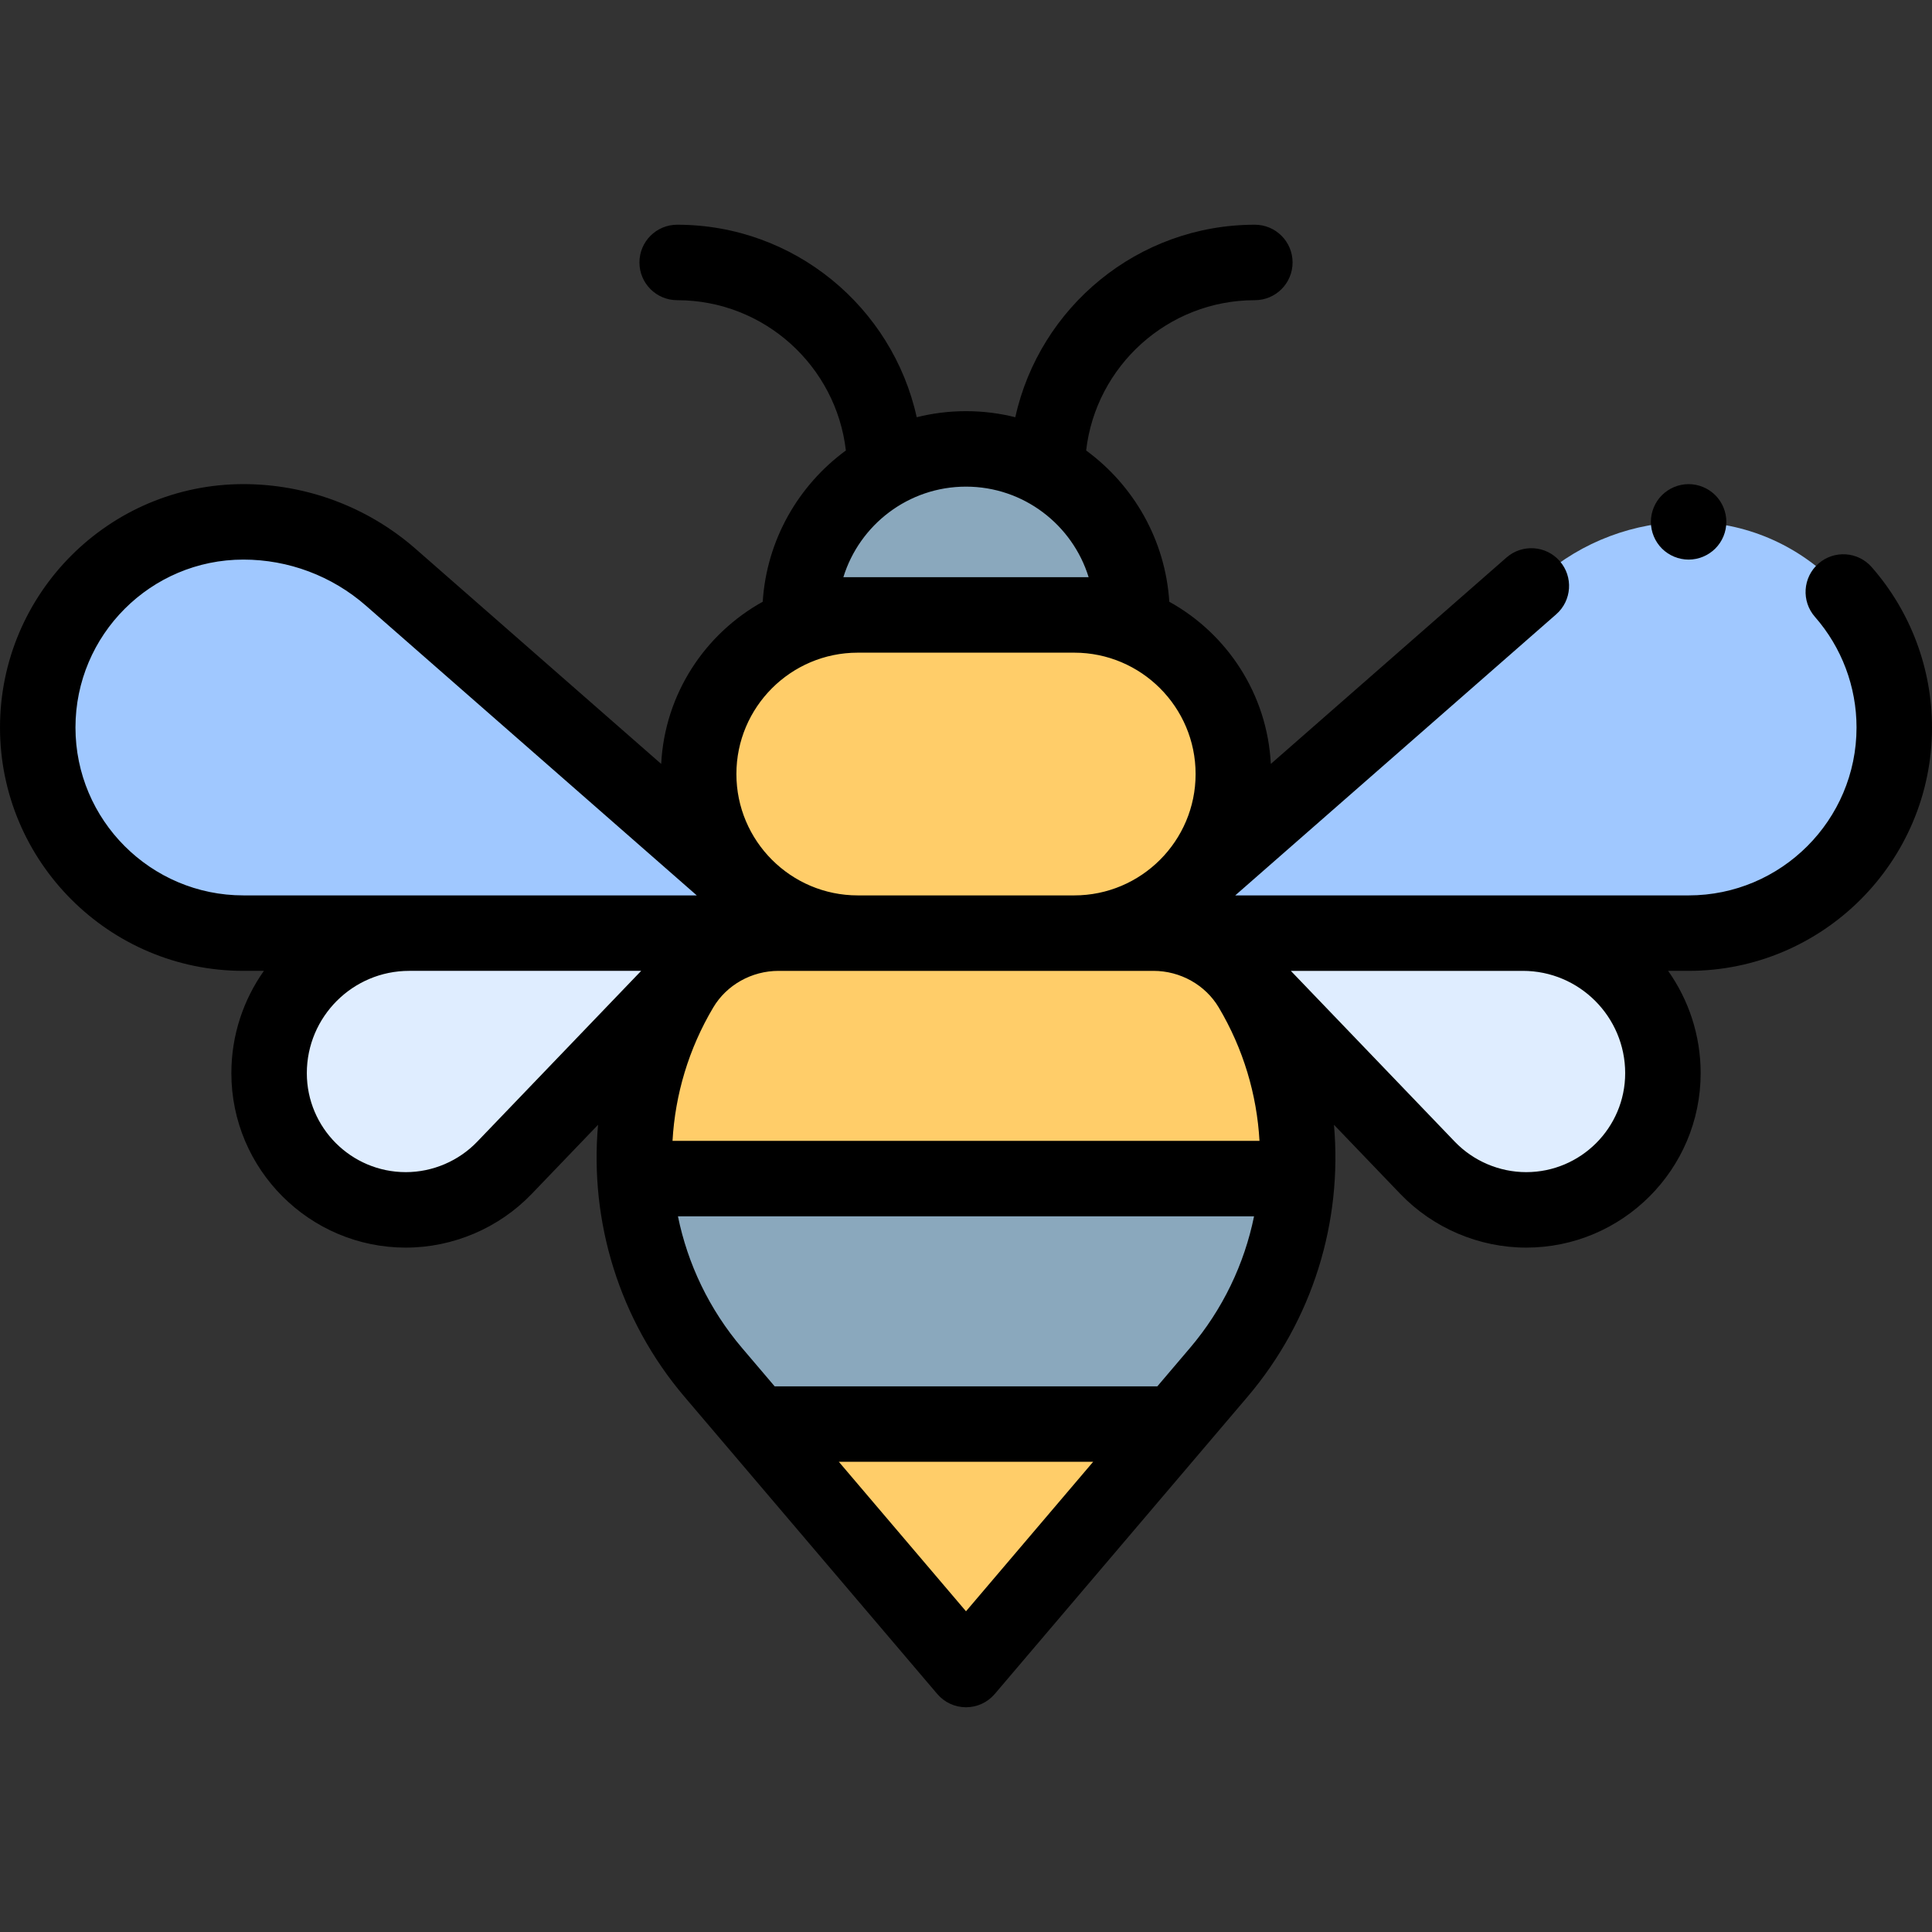 <svg id="Capa_1" enable-background="new 0 0 512 512" height="512" viewBox="0 0 512 512" width="512" xmlns="http://www.w3.org/2000/svg"><rect x="0" y="0" width="512" height="512" fill="#333333" stroke="none"/><g id="XMLID_236_"><g id="XMLID_1522_"><g id="XMLID_1568_"><path id="XMLID_285_" d="m447.503 138.298c-14.373 0-28.257 5.22-39.07 14.69l-107.679 94.304h146.749c30.098 0 54.497-24.399 54.497-54.497 0-30.098-24.399-54.497-54.497-54.497z" fill="#a0c8ff"/></g><g id="XMLID_1567_"><path id="XMLID_284_" d="m404.46 320.631c-9.866 0-19.306-4.024-26.138-11.142l-59.697-62.198h84.953c20.496 0 37.111 16.615 37.111 37.111 0 20.009-16.221 36.229-36.229 36.229z" fill="#dfedff"/></g><g id="XMLID_1566_"><path id="XMLID_283_" d="m107.54 320.631c9.866 0 19.306-4.024 26.138-11.142l59.697-62.198h-84.953c-20.496 0-37.111 16.615-37.111 37.111 0 20.009 16.221 36.229 36.229 36.229z" fill="#dfedff"/></g><g id="XMLID_1565_"><path id="XMLID_282_" d="m64.496 138.298c14.373 0 28.257 5.22 39.07 14.69l107.679 94.304h-146.749c-30.097-.001-54.496-24.4-54.496-54.498 0-30.097 24.399-54.496 54.496-54.496z" fill="#a0c8ff"/></g><g id="XMLID_1564_"><path id="XMLID_281_" d="m284.684 162.964h-57.368c-23.286 0-42.163 18.877-42.163 42.163 0 23.286 18.877 42.163 42.163 42.163h57.368c23.286 0 42.163-18.877 42.163-42.163 0-23.285-18.877-42.163-42.163-42.163z" fill="#ffcd69"/></g><g id="XMLID_1563_"><path id="XMLID_280_" d="m256 118.964c-24.301 0-44 19.7-44 44h88c0-24.3-19.699-44-44-44z" fill="#8aa8bd"/></g><g id="XMLID_1559_"><g id="XMLID_1562_"><path id="XMLID_279_" d="m331.563 261.856c-5.411-9.091-15.305-14.566-25.885-14.566h-99.357c-10.58 0-20.474 5.474-25.885 14.566-9.168 15.404-13.239 33.055-12.143 50.486h175.413c1.096-17.43-2.975-35.082-12.143-50.486z" fill="#ffcd69"/></g><g id="XMLID_1561_"><path id="XMLID_171_" d="m256 442.445 55.329-65.051h-110.658z" fill="#ffcd69"/></g><g id="XMLID_1560_"><path id="XMLID_31_" d="m343.707 312.342h-175.414c1.152 18.329 8.019 36.413 20.75 51.38l11.628 13.672h110.658l11.628-13.672c12.73-14.967 19.598-33.051 20.75-51.38z" fill="#8aa8bd"/></g></g></g><g id="XMLID_286_"><path id="XMLID_503_" d="m512 192.794c0-15.651-5.677-30.746-15.984-42.503-3.641-4.153-9.959-4.567-14.112-.927-4.153 3.641-4.568 9.959-.927 14.112 7.108 8.108 11.023 18.52 11.023 29.318 0 24.536-19.961 44.497-44.497 44.497h-120.151l85.056-74.491c4.155-3.639 4.573-9.956.935-14.111s-9.957-4.573-14.111-.935l-62.451 54.694c-.941-18.504-11.573-34.487-26.905-42.979-1.056-16.44-9.496-30.897-22.037-40.084 2.58-22.387 21.639-39.83 44.706-39.83 5.523 0 10-4.477 10-10s-4.477-10-10-10c-31.043 0-57.058 21.875-63.48 51.016-4.186-1.044-8.559-1.607-13.064-1.607s-8.878.563-13.064 1.607c-6.421-29.141-32.437-51.016-63.48-51.016-5.523 0-10 4.477-10 10s4.477 10 10 10c23.067 0 42.126 17.443 44.706 39.83-12.541 9.187-20.981 23.644-22.037 40.084-15.332 8.493-25.964 24.476-26.904 42.979l-65.066-56.984c-12.641-11.07-28.855-17.167-45.658-17.167-35.565.001-64.498 28.934-64.498 64.497s28.933 64.497 64.497 64.497h5.433c-5.42 7.673-8.618 17.023-8.618 27.111 0 25.491 20.738 46.229 46.229 46.229 12.524 0 24.68-5.182 33.353-14.218l17.594-18.331c-2.27 25.57 5.537 51.66 22.939 72.119l66.957 78.723c1.9 2.234 4.685 3.521 7.617 3.521 2.933 0 5.717-1.287 7.617-3.521l66.957-78.723c17.401-20.459 25.209-46.549 22.939-72.119l17.594 18.331c8.672 9.035 20.829 14.217 33.352 14.217 25.491 0 46.229-20.738 46.229-46.229 0-10.088-3.198-19.438-8.618-27.111h5.433c35.563.001 64.496-28.932 64.496-64.496zm-206.321 64.497c7.112 0 13.738 3.709 17.292 9.68 6.551 11.008 10.116 23.151 10.807 35.372h-155.555c.691-12.221 4.256-24.363 10.807-35.371 3.554-5.971 10.18-9.68 17.291-9.68h99.358zm-82.179-104.327c4.28-13.883 17.231-24 32.5-24s28.22 10.117 32.499 24zm3.816 20h57.368c17.735 0 32.163 14.428 32.163 32.163s-14.428 32.164-32.163 32.164h-57.368c-17.735 0-32.163-14.429-32.163-32.164 0-17.734 14.428-32.163 32.163-32.163zm-207.316 19.83c0-24.536 19.961-44.497 44.497-44.497 11.953 0 23.489 4.337 32.481 12.212l87.671 76.781h-120.152c-24.536.001-44.497-19.96-44.497-44.496zm106.464 109.77c-4.92 5.127-11.818 8.067-18.923 8.067-14.463 0-26.229-11.766-26.229-26.229 0-14.949 12.162-27.111 27.111-27.111h61.494zm129.536 124.447-33.696-39.617h67.392zm59.34-69.768-8.633 10.15h-101.414l-8.633-10.15c-8.728-10.262-14.426-22.305-16.996-34.901h152.671c-2.569 12.596-8.267 24.639-16.995 34.901zm115.349-72.841c0 14.463-11.767 26.229-26.229 26.229-7.105 0-14.003-2.94-18.923-8.066l-43.453-45.274h61.494c14.949 0 27.111 12.162 27.111 27.111z"/><path id="XMLID_1014_" d="m447.5 148.3c2.64 0 5.21-1.07 7.07-2.93 1.87-1.86 2.93-4.44 2.93-7.07s-1.06-5.21-2.93-7.07c-1.86-1.86-4.43-2.93-7.07-2.93-2.63 0-5.21 1.07-7.07 2.93s-2.93 4.44-2.93 7.07 1.07 5.21 2.93 7.07 4.44 2.93 7.07 2.93z"/></g></g></svg>